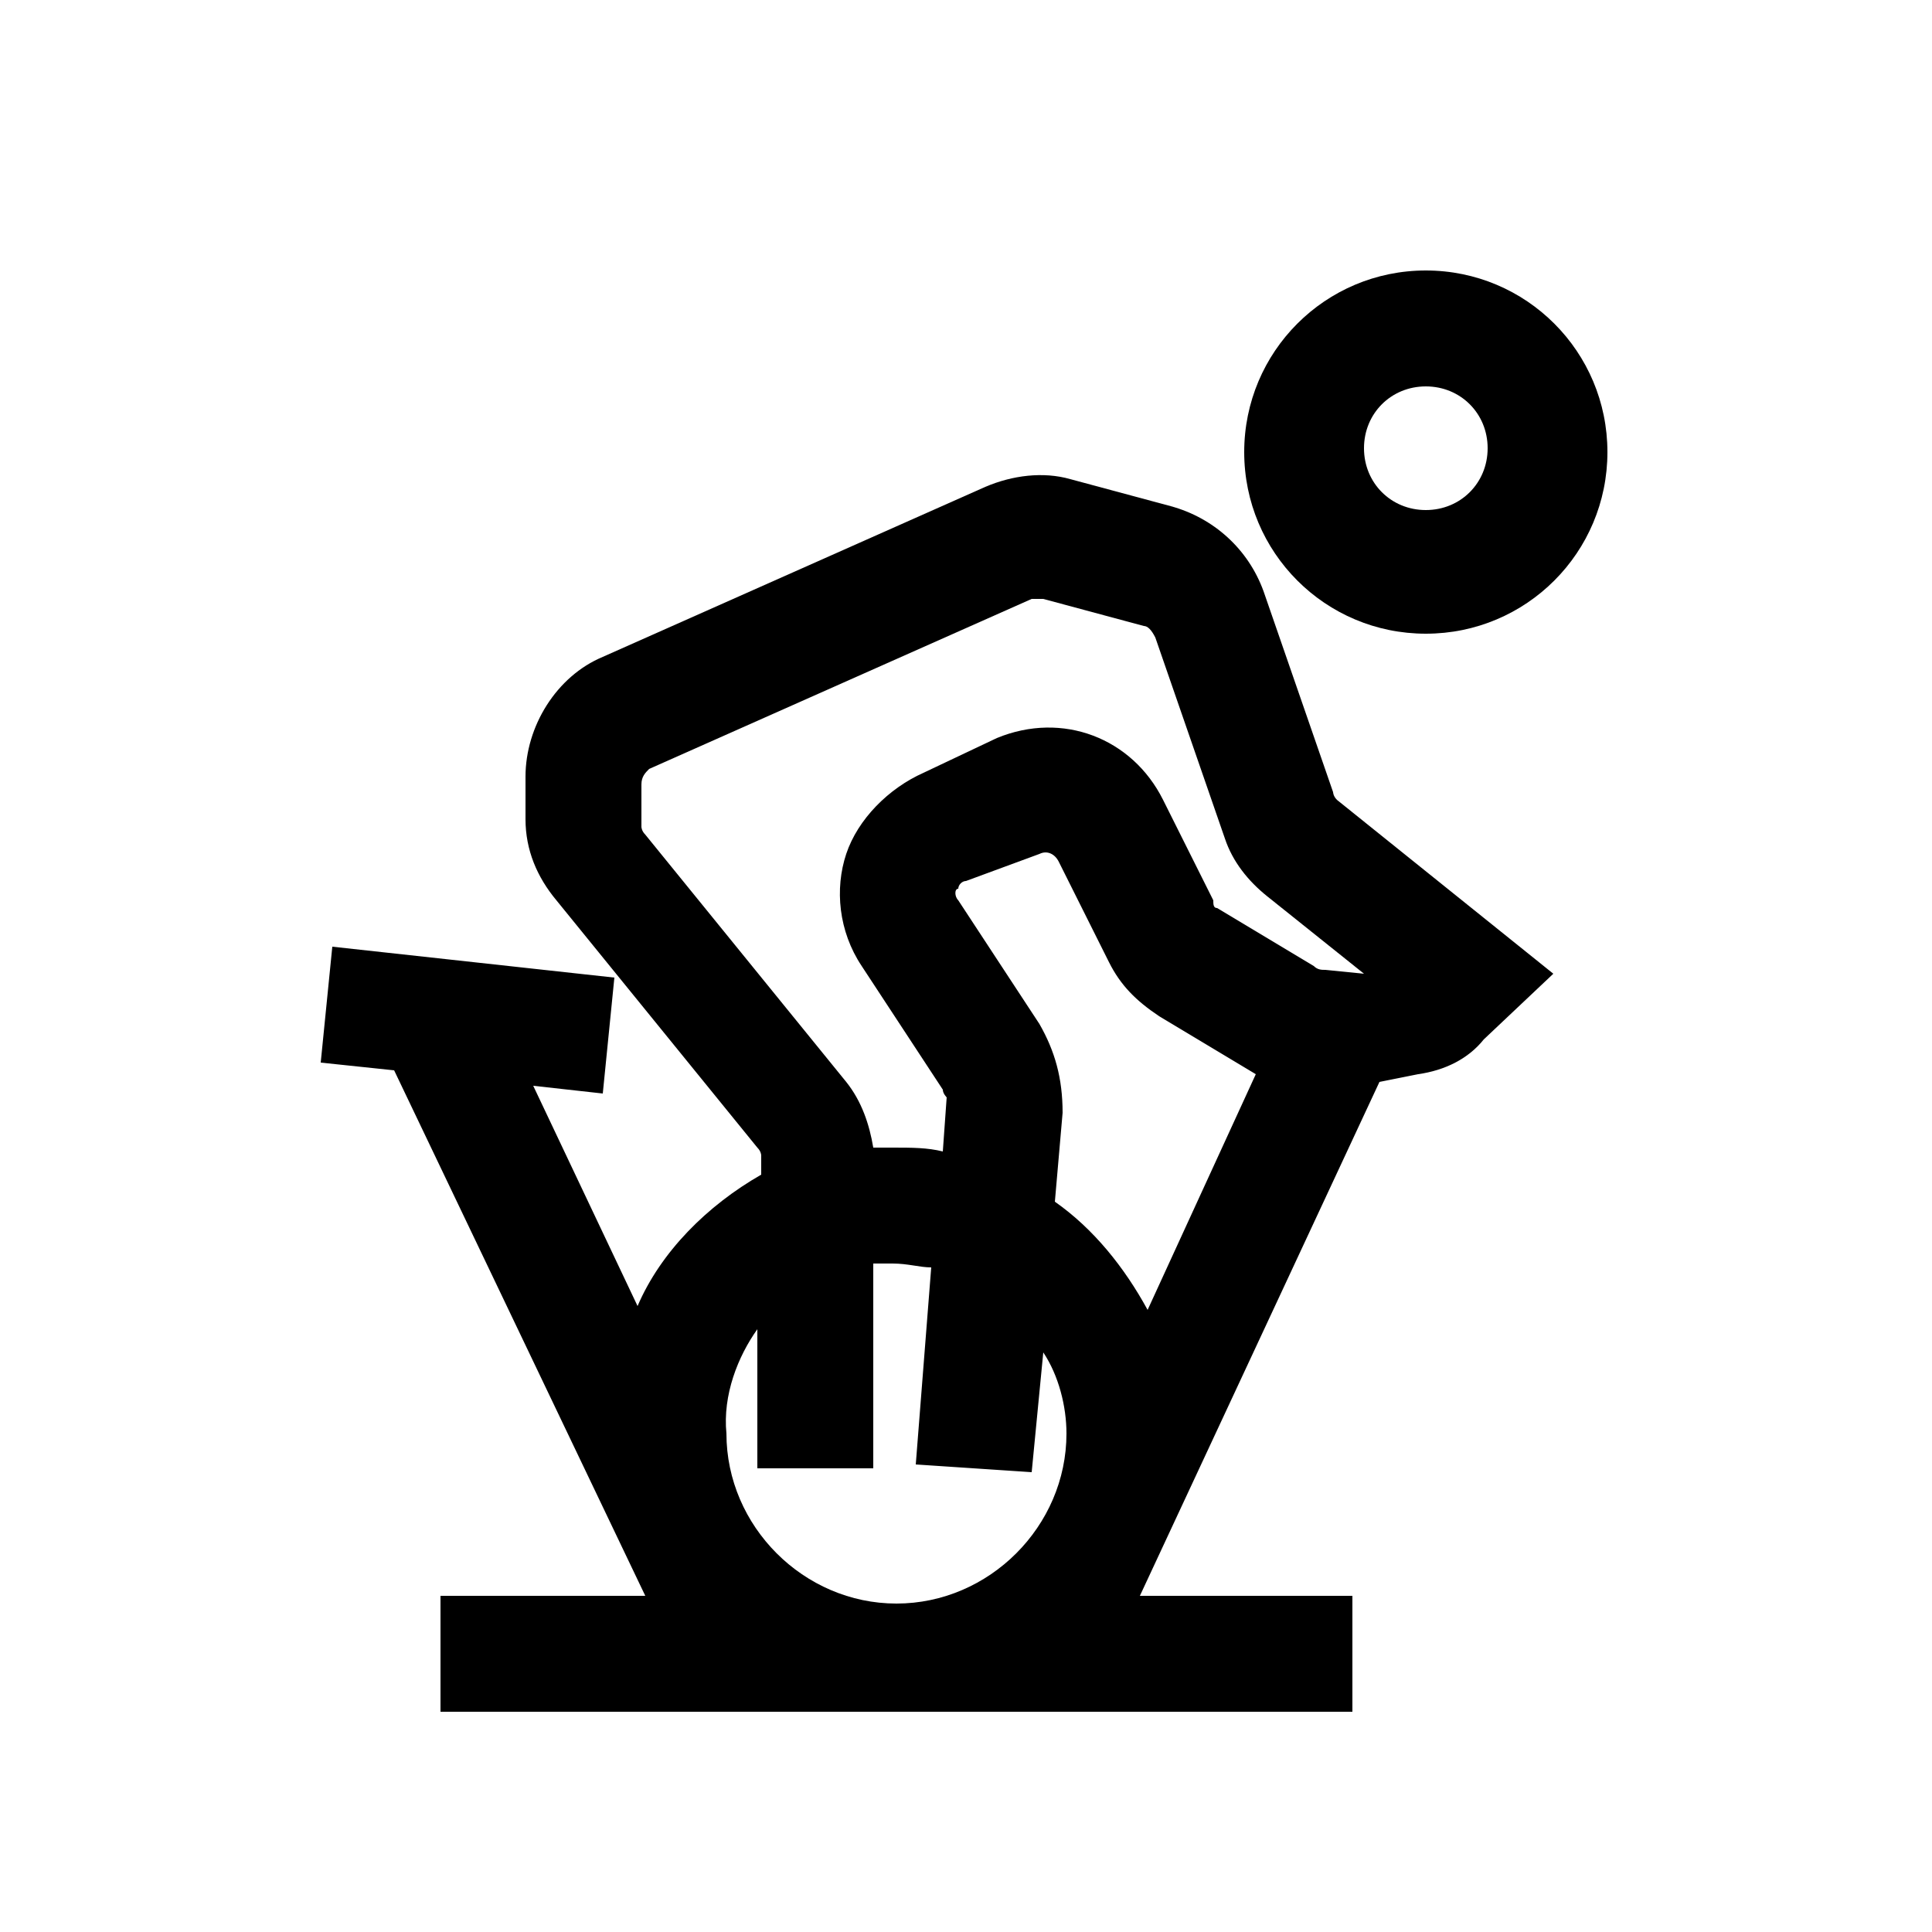 <svg fill="#000000" xmlns="http://www.w3.org/2000/svg"  viewBox="0 0 50 50" width="50px" height="50px">
<g>
	<path d="M34.5,20.5l-1.8-5.2c-0.4-1.1-1.3-1.9-2.4-2.2l-2.6-0.7c-0.7-0.2-1.5-0.1-2.2,0.2L15.6,17c-1.2,0.5-2,1.8-2,3.1v1.1
		c0,0.8,0.3,1.5,0.8,2.1l5.2,6.4c0.1,0.1,0.1,0.2,0.1,0.2v0.5c-1.4,0.8-2.6,2-3.2,3.4l-2.7-5.7l1.8,0.2l0.3-3l-7.3-0.8l-0.3,3
		l1.9,0.2l6.5,13.6h-5.3v3H35v-3h-5.5L35.7,28l1-0.2c0.7-0.1,1.3-0.4,1.7-0.9l1.8-1.7l-5.6-4.5C34.5,20.6,34.5,20.5,34.5,20.5z
		 M19.6,34.4V38h3v-5.3c0.2,0,0.3,0,0.5,0c0.4,0,0.7,0.1,1,0.1l-0.4,5.1l3,0.2L27,35c0.4,0.6,0.6,1.4,0.6,2.1c0,2.4-2,4.4-4.4,4.4
		s-4.4-2-4.4-4.4C18.7,36.1,19.1,35.1,19.6,34.4z M26.9,26.5l-2.1-3.2c-0.1-0.1-0.1-0.3,0-0.3c0-0.1,0.1-0.2,0.2-0.2l1.9-0.7
		c0.2-0.1,0.4,0,0.5,0.2l1.3,2.6c0.3,0.6,0.7,1,1.3,1.4l2.5,1.5l-2.8,6.1c-0.6-1.1-1.4-2.1-2.4-2.8l0.2-2.3
		C27.5,27.9,27.3,27.2,26.9,26.5z M34.3,25.1c-0.1,0-0.2,0-0.3-0.1l-2.5-1.5c-0.1,0-0.1-0.1-0.1-0.2l-1.3-2.6
		c-0.8-1.6-2.6-2.3-4.3-1.6L23.9,20c-0.9,0.4-1.7,1.2-2,2.1s-0.2,2,0.4,2.9l2.1,3.2c0,0.1,0.1,0.2,0.1,0.2l-0.1,1.4
		c-0.4-0.1-0.8-0.1-1.3-0.1c-0.2,0-0.3,0-0.5,0c-0.1-0.6-0.3-1.2-0.7-1.7l-5.2-6.4c-0.1-0.1-0.1-0.2-0.1-0.2v-1.1
		c0-0.2,0.1-0.3,0.2-0.4l9.9-4.4c0.1,0,0.2,0,0.3,0l2.6,0.7c0.1,0,0.2,0.1,0.3,0.3l1.8,5.2c0.2,0.6,0.6,1.1,1.1,1.5l2.5,2L34.3,25.1
		z"/>
	<path d="M36.9,7c-2.6,0-4.7,2.1-4.7,4.7s2.1,4.7,4.7,4.7s4.7-2.1,4.7-4.7S39.5,7,36.9,7z M36.9,13.2c-0.9,0-1.6-0.7-1.6-1.6
		S36,10,36.9,10s1.6,0.7,1.6,1.6S37.8,13.2,36.9,13.2z"/>
</g>
</svg>

